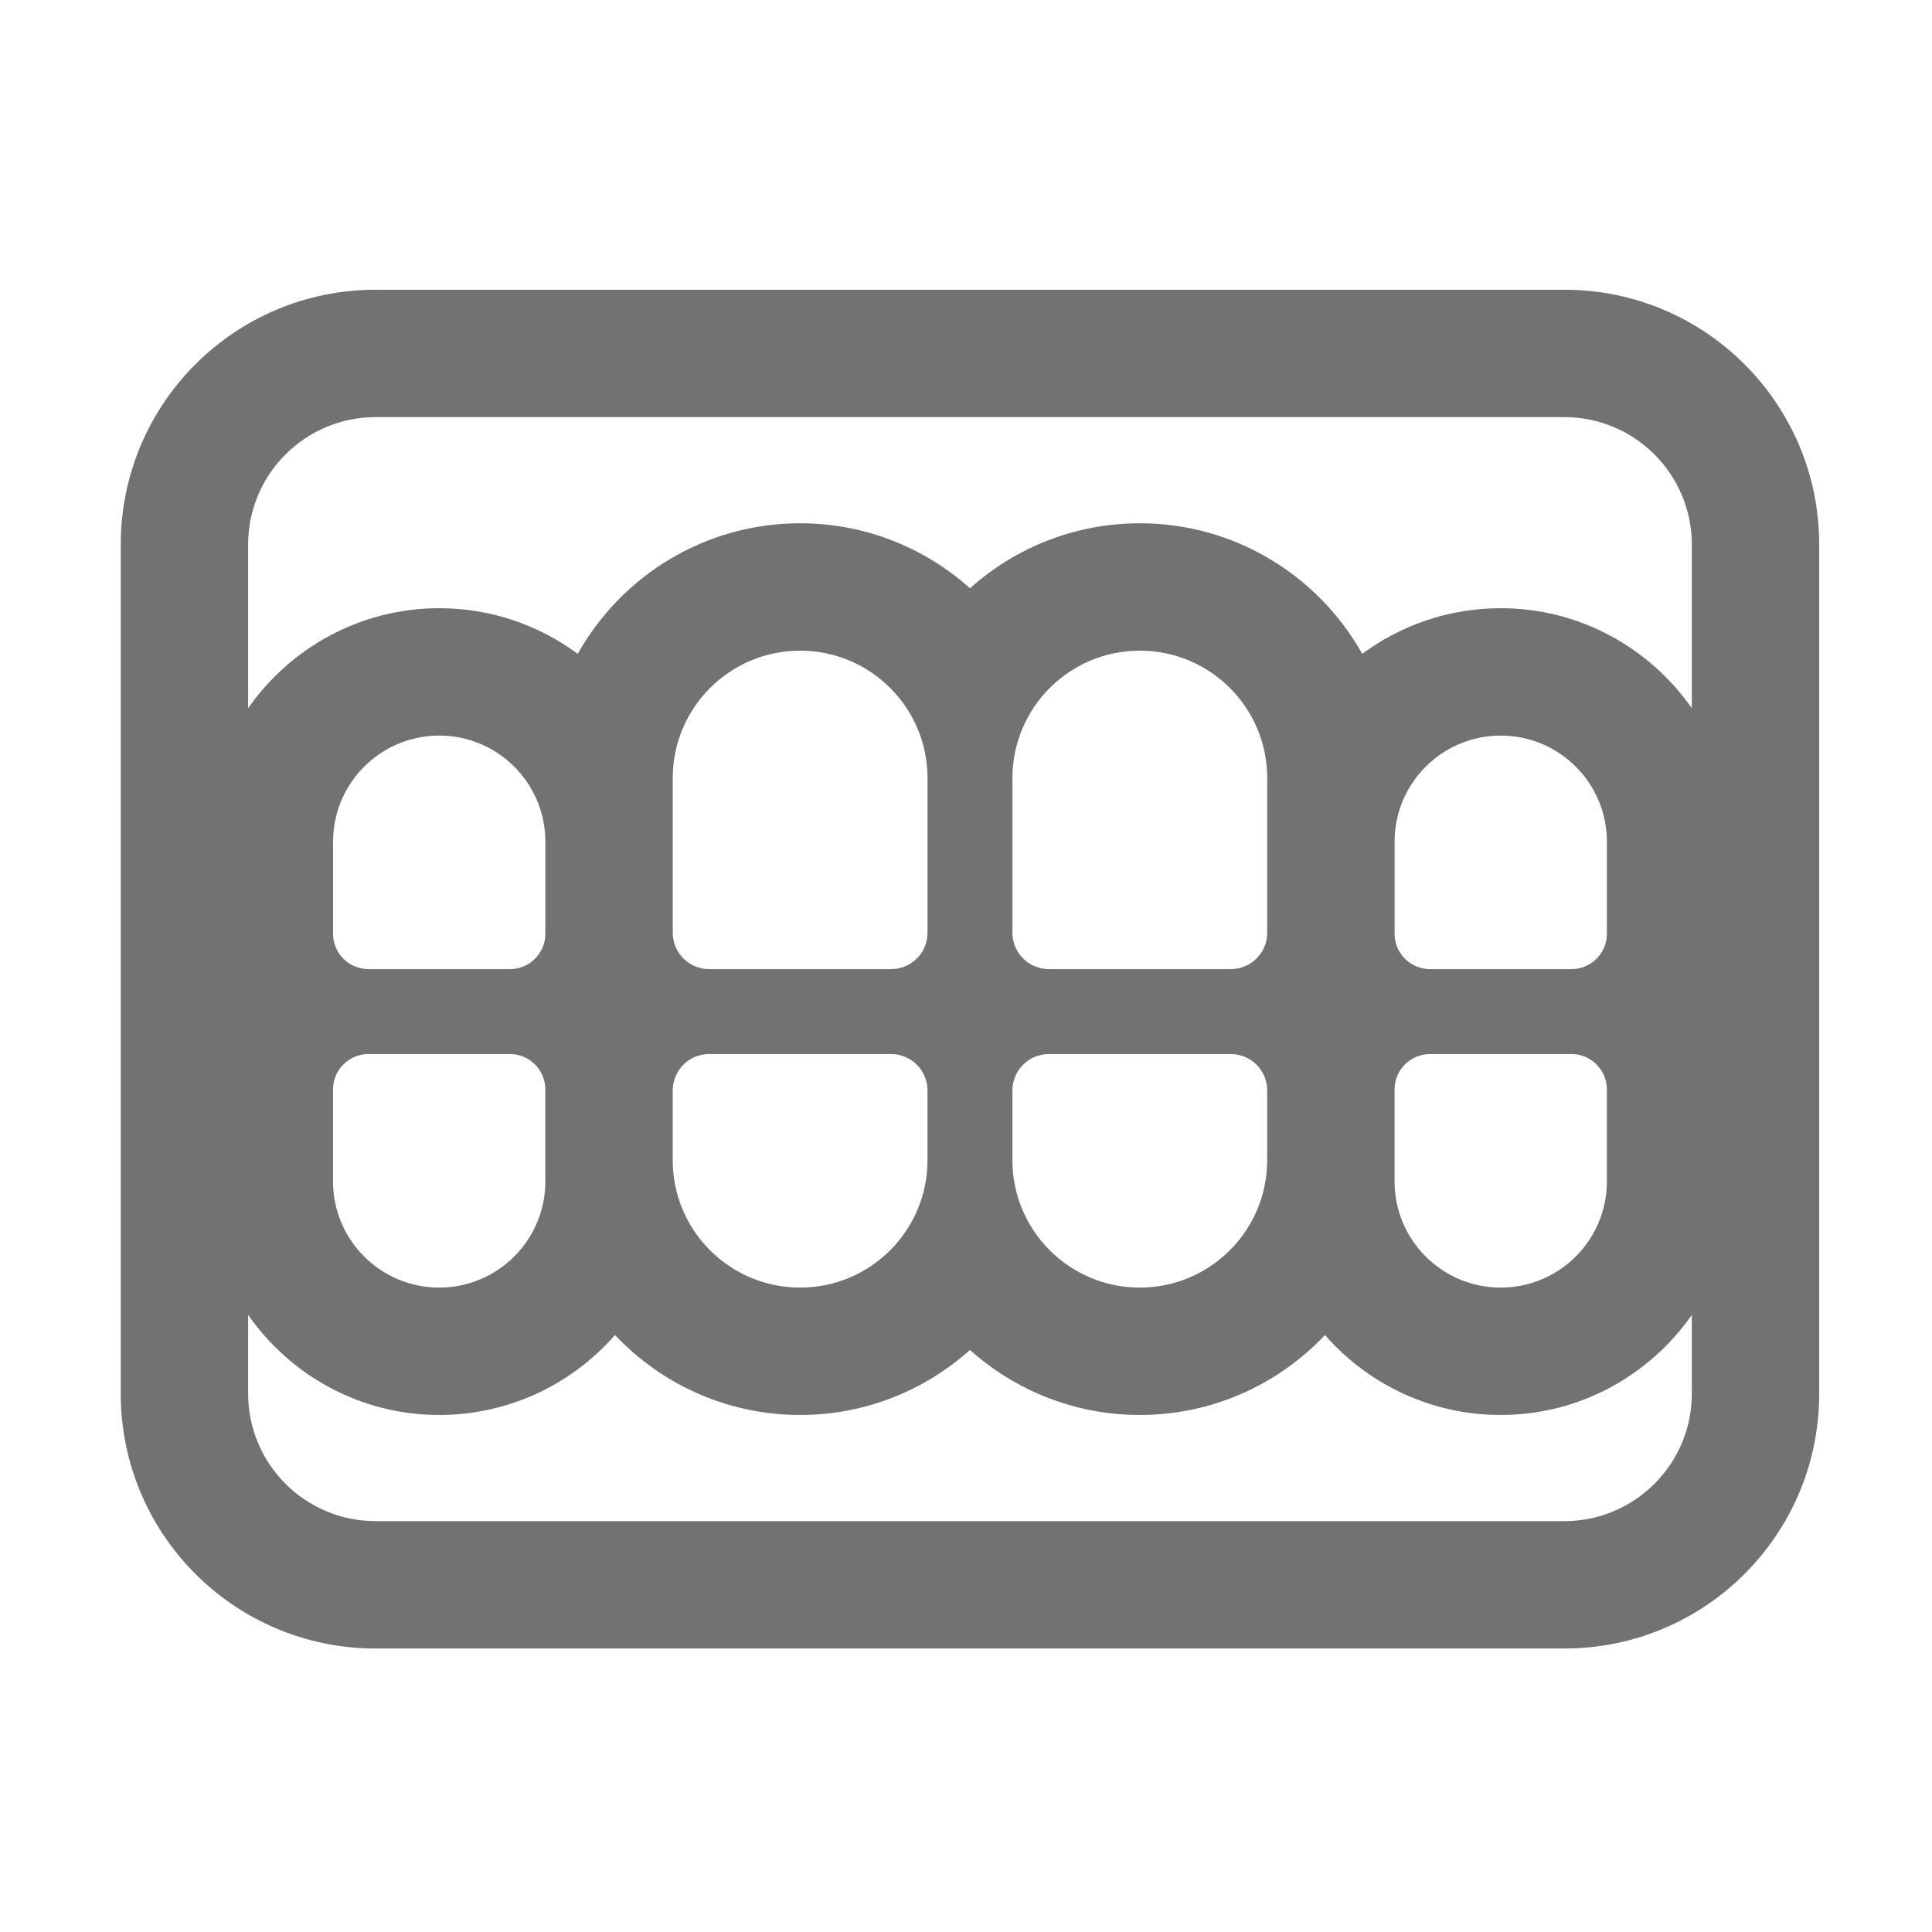 ﻿<?xml version='1.0' encoding='UTF-8'?>
<svg viewBox="-2 -4.799 32 32" xmlns="http://www.w3.org/2000/svg">
  <g transform="matrix(0.999, 0, 0, 0.999, 0, 0)">
    <g transform="matrix(0.044, 0, 0, 0.044, 0, 0)">
      <path d="M544, 0L96, 0C42.98, 0 0, 42.98 0, 96L0, 416C0, 469.02 42.98, 512 96, 512L544, 512C597.02, 512 640, 469.02 640, 416L640, 96C640, 42.98 597.02, 0 544, 0zM592, 416C592, 442.47 570.47, 464 544, 464L96, 464C69.53, 464 48, 442.47 48, 416L48, 386.32C63.93, 409.04 90.21, 424 120, 424C146.38, 424 170.09, 412.33 186.23, 393.88C203.75, 412.42 228.55, 424 256, 424C280.56, 424 303, 414.73 320, 399.5C337, 414.73 359.44, 424 384, 424C411.45, 424 436.25, 412.42 453.77, 393.88C469.91, 412.33 493.62, 424 520, 424C549.79, 424 576.07, 409.04 592, 386.32L592, 416zM93.33, 288L146.66, 288C154.02, 288 159.99, 293.97 159.99, 301.33L159.99, 336C159.99, 358.09 142.08, 376 119.99, 376C97.9, 376 79.99, 358.09 79.99, 336L79.99, 301.33C80, 293.97 85.97, 288 93.33, 288zM80, 242.67L80, 208C80, 185.91 97.91, 168 120, 168C142.09, 168 160, 185.91 160, 208L160, 242.67C160, 250.03 154.03, 256 146.67, 256L93.33, 256C85.97, 256 80, 250.03 80, 242.67zM221.71, 288L290.28, 288C297.85, 288 303.99, 294.14 303.99, 301.71L303.99, 328C303.99, 354.51 282.5, 376 255.99, 376C229.48, 376 207.99, 354.51 207.99, 328L207.99, 301.71C208, 294.14 214.14, 288 221.71, 288zM208, 242.29L208, 184C208, 157.49 229.49, 136 256, 136C282.51, 136 304, 157.49 304, 184L304, 242.29C304, 249.86 297.86, 256 290.29, 256L221.72, 256C214.14, 256 208, 249.86 208, 242.29zM349.71, 288L418.28, 288C425.85, 288 431.99, 294.14 431.99, 301.71L431.99, 328C431.99, 354.51 410.5, 376 383.99, 376C357.48, 376 335.99, 354.51 335.99, 328L335.99, 301.71C336, 294.14 342.14, 288 349.71, 288zM336, 242.29L336, 184C336, 157.49 357.49, 136 384, 136C410.51, 136 432, 157.49 432, 184L432, 242.29C432, 249.86 425.86, 256 418.29, 256L349.72, 256C342.14, 256 336, 249.86 336, 242.29zM493.33, 288L546.66, 288C554.02, 288 559.99, 293.97 559.99, 301.33L559.99, 336C559.99, 358.09 542.08, 376 519.99, 376C497.9, 376 479.99, 358.09 479.99, 336L479.99, 301.33C480, 293.97 485.97, 288 493.33, 288zM480, 242.67L480, 208C480, 185.91 497.91, 168 520, 168C542.09, 168 560, 185.91 560, 208L560, 242.67C560, 250.03 554.03, 256 546.67, 256L493.34, 256C485.97, 256 480, 250.03 480, 242.67zM592, 157.68C576.07, 134.96 549.79, 120 520, 120C500.47, 120 482.41, 126.39 467.8, 137.2C451.35, 107.86 419.95, 88 384, 88C359.44, 88 337, 97.27 320, 112.5C303, 97.27 280.56, 88 256, 88C220.05, 88 188.65, 107.86 172.2, 137.2C157.59, 126.4 139.52, 120 120, 120C90.21, 120 63.93, 134.96 48, 157.68L48, 96C48, 69.53 69.53, 48 96, 48L544, 48C570.47, 48 592, 69.53 592, 96L592, 157.68z" fill="#727272" fill-opacity="1" class="Black" />
    </g>
  </g>
</svg>